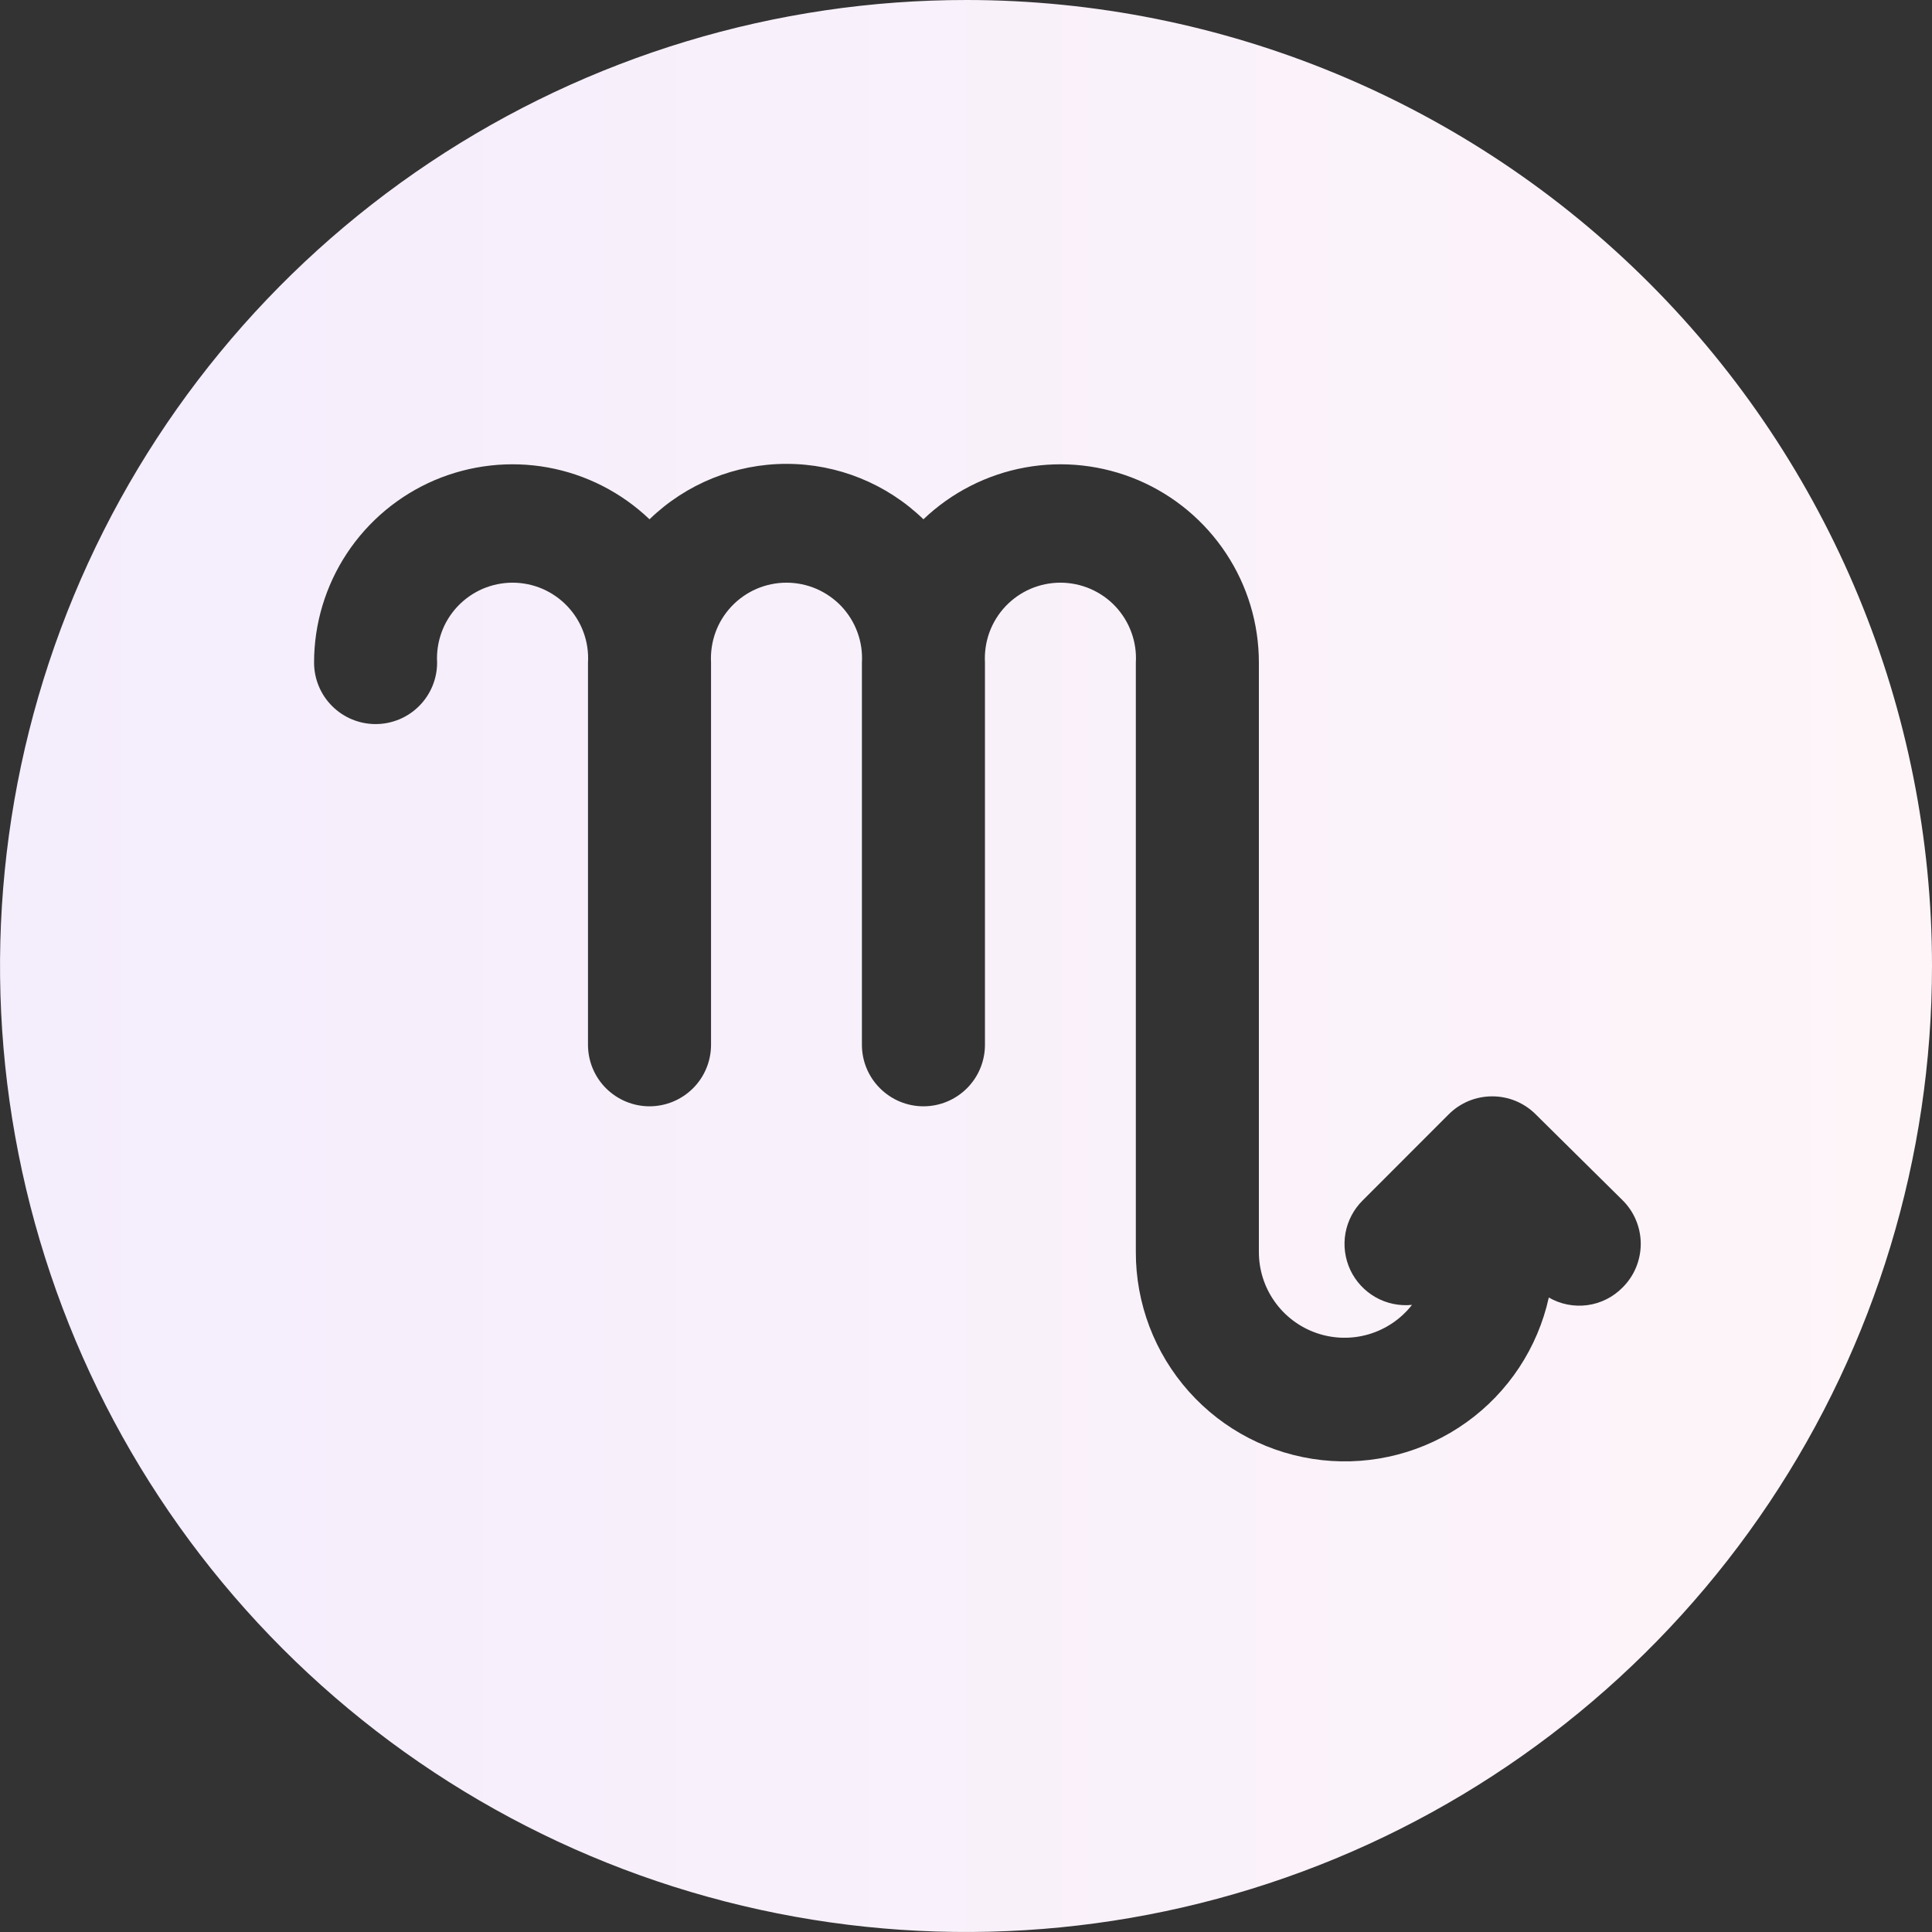 <svg width="32" height="32" viewBox="0 0 32 32" fill="none" xmlns="http://www.w3.org/2000/svg">
<rect x="0" y="0" width="32" height="32" fill="#333333" stroke="none"/>
<path d="M16.017 8.31247e-06C12.851 -0.003 9.757 0.932 7.123 2.689C4.49 4.445 2.437 6.942 1.223 9.866C0.01 12.789 -0.31 16.007 0.306 19.111C0.921 22.216 2.444 25.069 4.681 27.308C6.918 29.547 9.769 31.073 12.873 31.691C15.977 32.31 19.195 31.994 22.12 30.784C25.044 29.573 27.544 27.522 29.303 24.891C31.062 22.259 32 19.165 32 16C32 11.759 30.317 7.692 27.32 4.692C24.323 1.692 20.257 0.004 16.017 8.31247e-06ZM26.876 21.324C26.72 21.483 26.515 21.587 26.294 21.617C26.072 21.647 25.847 21.603 25.653 21.491C25.469 22.325 24.983 23.061 24.289 23.558C23.595 24.055 22.741 24.278 21.893 24.184C21.044 24.09 20.26 23.686 19.692 23.049C19.123 22.411 18.81 21.587 18.813 20.733V10.974C18.823 10.804 18.798 10.633 18.739 10.473C18.681 10.313 18.59 10.167 18.474 10.043C18.357 9.919 18.216 9.821 18.059 9.753C17.903 9.686 17.734 9.651 17.564 9.651C17.393 9.651 17.225 9.686 17.068 9.753C16.912 9.821 16.771 9.919 16.654 10.043C16.537 10.167 16.447 10.313 16.388 10.473C16.33 10.633 16.305 10.804 16.314 10.974V17.305C16.314 17.575 16.207 17.834 16.016 18.025C15.825 18.216 15.566 18.324 15.295 18.324C15.025 18.324 14.766 18.216 14.575 18.025C14.383 17.834 14.276 17.575 14.276 17.305V10.974C14.286 10.804 14.261 10.633 14.202 10.473C14.144 10.313 14.053 10.167 13.937 10.043C13.819 9.919 13.678 9.821 13.522 9.753C13.366 9.686 13.197 9.651 13.027 9.651C12.856 9.651 12.688 9.686 12.531 9.753C12.375 9.821 12.234 9.919 12.117 10.043C12 10.167 11.909 10.313 11.851 10.473C11.793 10.633 11.768 10.804 11.777 10.974V17.305C11.777 17.575 11.67 17.834 11.479 18.025C11.288 18.216 11.028 18.324 10.758 18.324C10.488 18.324 10.229 18.216 10.037 18.025C9.846 17.834 9.739 17.575 9.739 17.305V10.974C9.749 10.804 9.724 10.633 9.665 10.473C9.607 10.313 9.516 10.167 9.399 10.043C9.282 9.919 9.141 9.821 8.985 9.753C8.829 9.686 8.66 9.651 8.49 9.651C8.319 9.651 8.151 9.686 7.994 9.753C7.838 9.821 7.697 9.919 7.58 10.043C7.463 10.167 7.372 10.313 7.314 10.473C7.256 10.633 7.23 10.804 7.24 10.974C7.24 11.244 7.133 11.503 6.942 11.694C6.751 11.886 6.491 11.993 6.221 11.993C5.951 11.993 5.692 11.886 5.5 11.694C5.309 11.503 5.202 11.244 5.202 10.974C5.202 10.33 5.392 9.701 5.746 9.165C6.101 8.628 6.606 8.207 7.197 7.954C7.789 7.702 8.442 7.628 9.075 7.743C9.708 7.858 10.293 8.157 10.758 8.601C11.366 8.012 12.18 7.683 13.027 7.683C13.873 7.683 14.687 8.012 15.295 8.601C15.76 8.157 16.346 7.858 16.979 7.743C17.611 7.628 18.264 7.702 18.856 7.954C19.448 8.207 19.952 8.628 20.307 9.165C20.662 9.701 20.851 10.33 20.851 10.974V20.733C20.85 21.029 20.941 21.317 21.112 21.558C21.283 21.8 21.525 21.982 21.805 22.079C22.084 22.176 22.387 22.183 22.67 22.1C22.954 22.016 23.205 21.846 23.387 21.613C23.178 21.634 22.967 21.59 22.785 21.487C22.602 21.383 22.456 21.226 22.366 21.036C22.277 20.846 22.248 20.632 22.285 20.425C22.322 20.219 22.422 20.028 22.572 19.881L23.994 18.458C24.089 18.363 24.201 18.288 24.325 18.236C24.449 18.185 24.582 18.159 24.716 18.159C24.85 18.159 24.983 18.185 25.106 18.236C25.23 18.288 25.343 18.363 25.437 18.458L26.876 19.881C26.971 19.975 27.047 20.088 27.098 20.212C27.149 20.335 27.176 20.468 27.176 20.602C27.176 20.736 27.149 20.869 27.098 20.993C27.047 21.117 26.971 21.229 26.876 21.324Z" fill="url(#paint0_linear_4518_4309)"/>
<defs>
<linearGradient id="paint0_linear_4518_4309" x1="0" y1="15.673" x2="32" y2="15.673" gradientUnits="userSpaceOnUse">
<stop stop-color="#F4EDFC"/>
<stop offset="1" stop-color="#FEF5F9"/>
</linearGradient>
</defs>
</svg>
